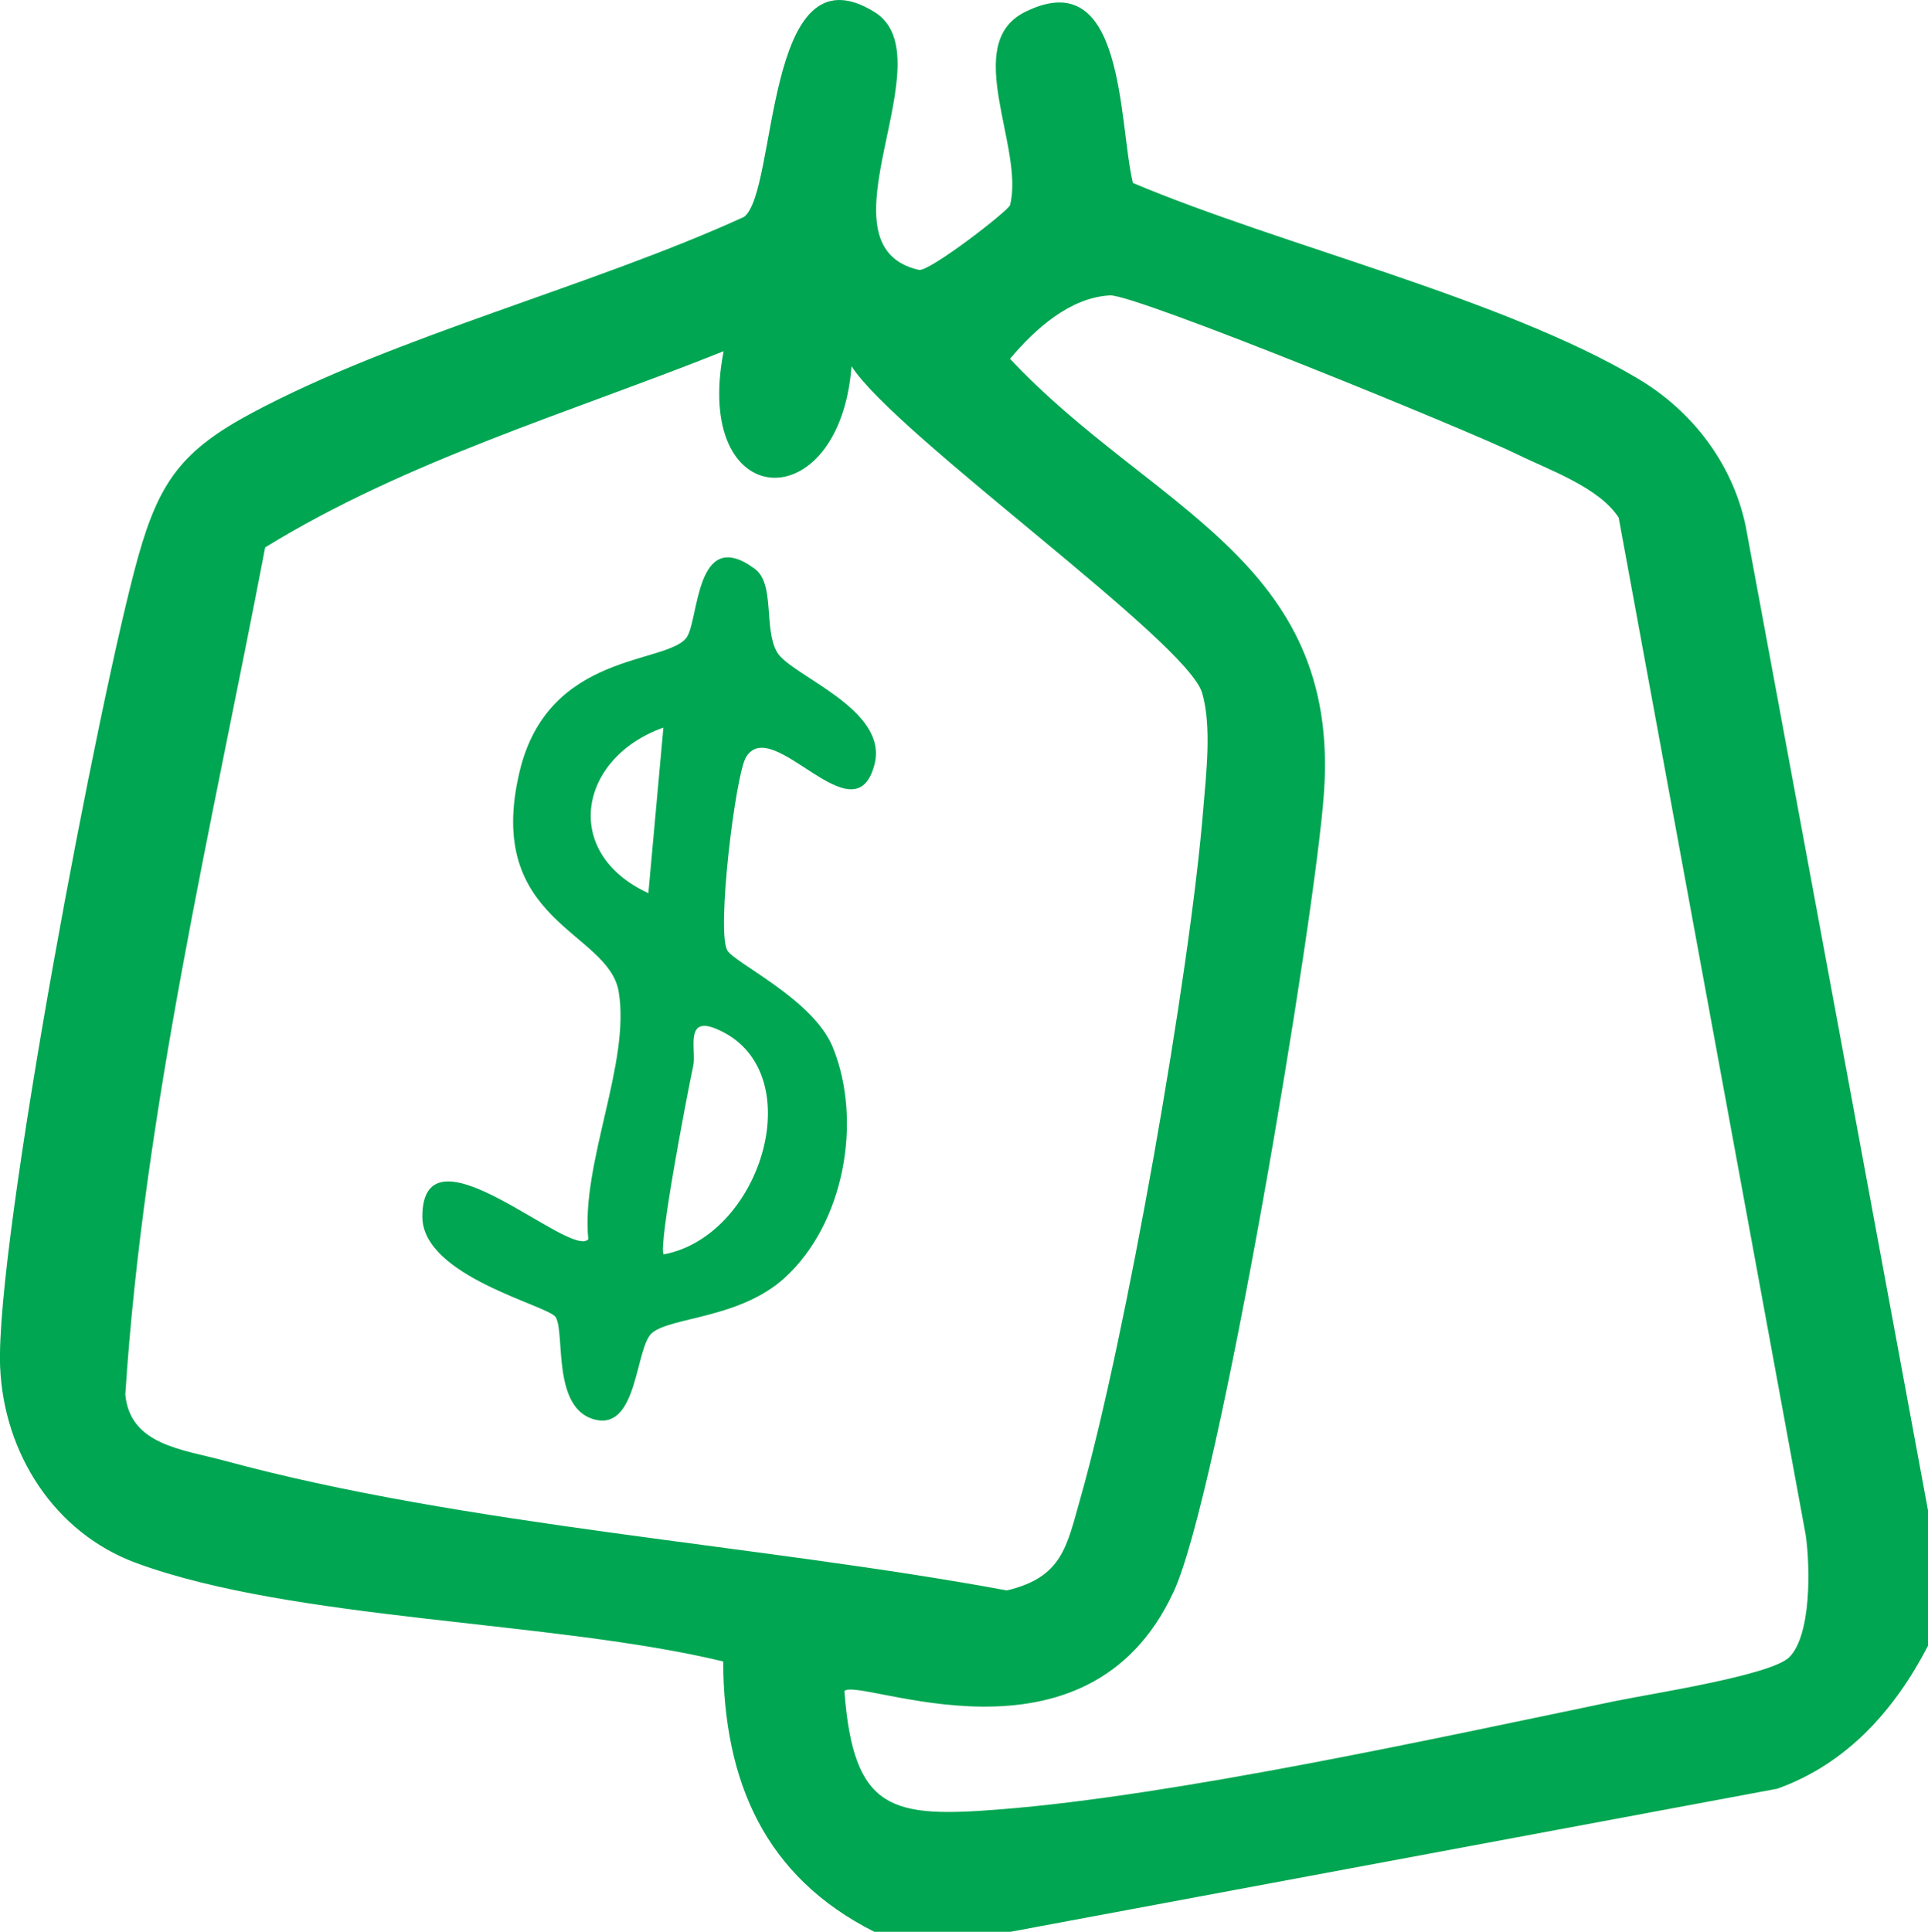 <?xml version="1.0" encoding="UTF-8"?>
<svg id="Layer_2" data-name="Layer 2" xmlns="http://www.w3.org/2000/svg" viewBox="0 0 127.09 127.33">
  <defs>
    <style>
      .cls-1 {
        fill: #00a651;
      }
    </style>
  </defs>
  <g id="Layer_1-2" data-name="Layer 1">
    <g id="IEcWs4">
      <g>
        <path class="cls-1" d="M57.63,127.33c-7.21-3.63-9.92-9.89-9.96-17.82-11.21-2.7-28.26-2.67-38.67-6.48C3.56,101.03.26,95.78.01,90.13c-.35-8.16,6.59-44.54,9.11-53.48,1.39-4.94,2.92-6.98,7.45-9.41,9.49-5.09,22.49-8.38,32.47-12.94,2.25-1.67,1.28-18.04,8.6-13.51,4.87,3.01-4.11,15.4,2.93,17,.68.15,5.92-3.91,6.01-4.27.97-3.79-3.24-10.61.97-12.72,6.64-3.33,6.17,7.3,7.13,11.26,9.86,4.15,24.3,7.57,33.26,12.88,3.6,2.13,6.27,5.61,7.13,9.73l12.02,64.88v8.93c-2.2,4.24-5.34,7.77-9.93,9.42l-50.6,9.44h-8.93ZM117.93,109.25c1.48-1.45,1.4-5.99,1.1-8.07l-12.33-67.06c-1.3-2.01-4.59-3.14-6.72-4.19-3.11-1.53-25.14-10.54-26.81-10.46-2.65.14-4.95,2.23-6.59,4.18,9.28,9.91,21.81,13.19,20.69,28.65-.61,8.45-6.9,46.1-9.9,52.6-5.75,12.45-20.71,5.6-21.71,6.56.6,7.94,3.12,8.37,10.29,7.8,11.52-.91,28.78-4.7,40.49-7.13,2.36-.49,10.26-1.69,11.5-2.89ZM47.7,23.15c-10.1,4.04-20.91,7.2-30.22,12.93-3.53,18.46-8,37.13-9.22,55.83.3,3.33,3.75,3.62,6.5,4.36,15.92,4.33,35.23,5.53,51.61,8.56,3.68-.87,3.95-2.92,4.85-6.08,2.99-10.53,7.22-34.52,8.1-45.47.19-2.31.56-5.43-.08-7.61-1-3.41-20.18-16.98-23.11-21.53-.78,10.17-10.51,9.74-8.43-.99Z"/>
        <path class="cls-1" d="M47.93,62.63c.51.87,5.68,3.23,6.97,6.41,1.98,4.88.73,11.63-3.17,15.18-2.96,2.7-7.5,2.58-8.75,3.64-1.1.93-.92,6.32-3.68,5.73-2.96-.64-2.03-5.72-2.67-6.77-.47-.78-8.78-2.67-8.79-6.62,0-6.5,9.78,2.82,10.94,1.48-.5-4.98,2.8-11.63,2-16.33-.69-4.01-8.89-4.57-6.53-14.49,1.88-7.93,9.71-7.05,11.01-8.84.82-1.14.57-7.42,4.49-4.53,1.35.99.58,3.91,1.46,5.48s7.41,3.74,6.43,7.44c-1.31,4.96-6.71-3.36-8.46-.51-.7,1.13-1.96,11.5-1.24,12.73ZM42.74,58.87l.99-10.91c-5.57,1.97-6.77,8.25-.99,10.91ZM43.75,82.68c6.53-1.22,9.8-12.25,3.45-14.87-2.09-.87-1.29,1.45-1.5,2.43-.39,1.81-2.33,11.94-1.95,12.44Z"/>
      </g>
    </g>
  </g>
</svg>